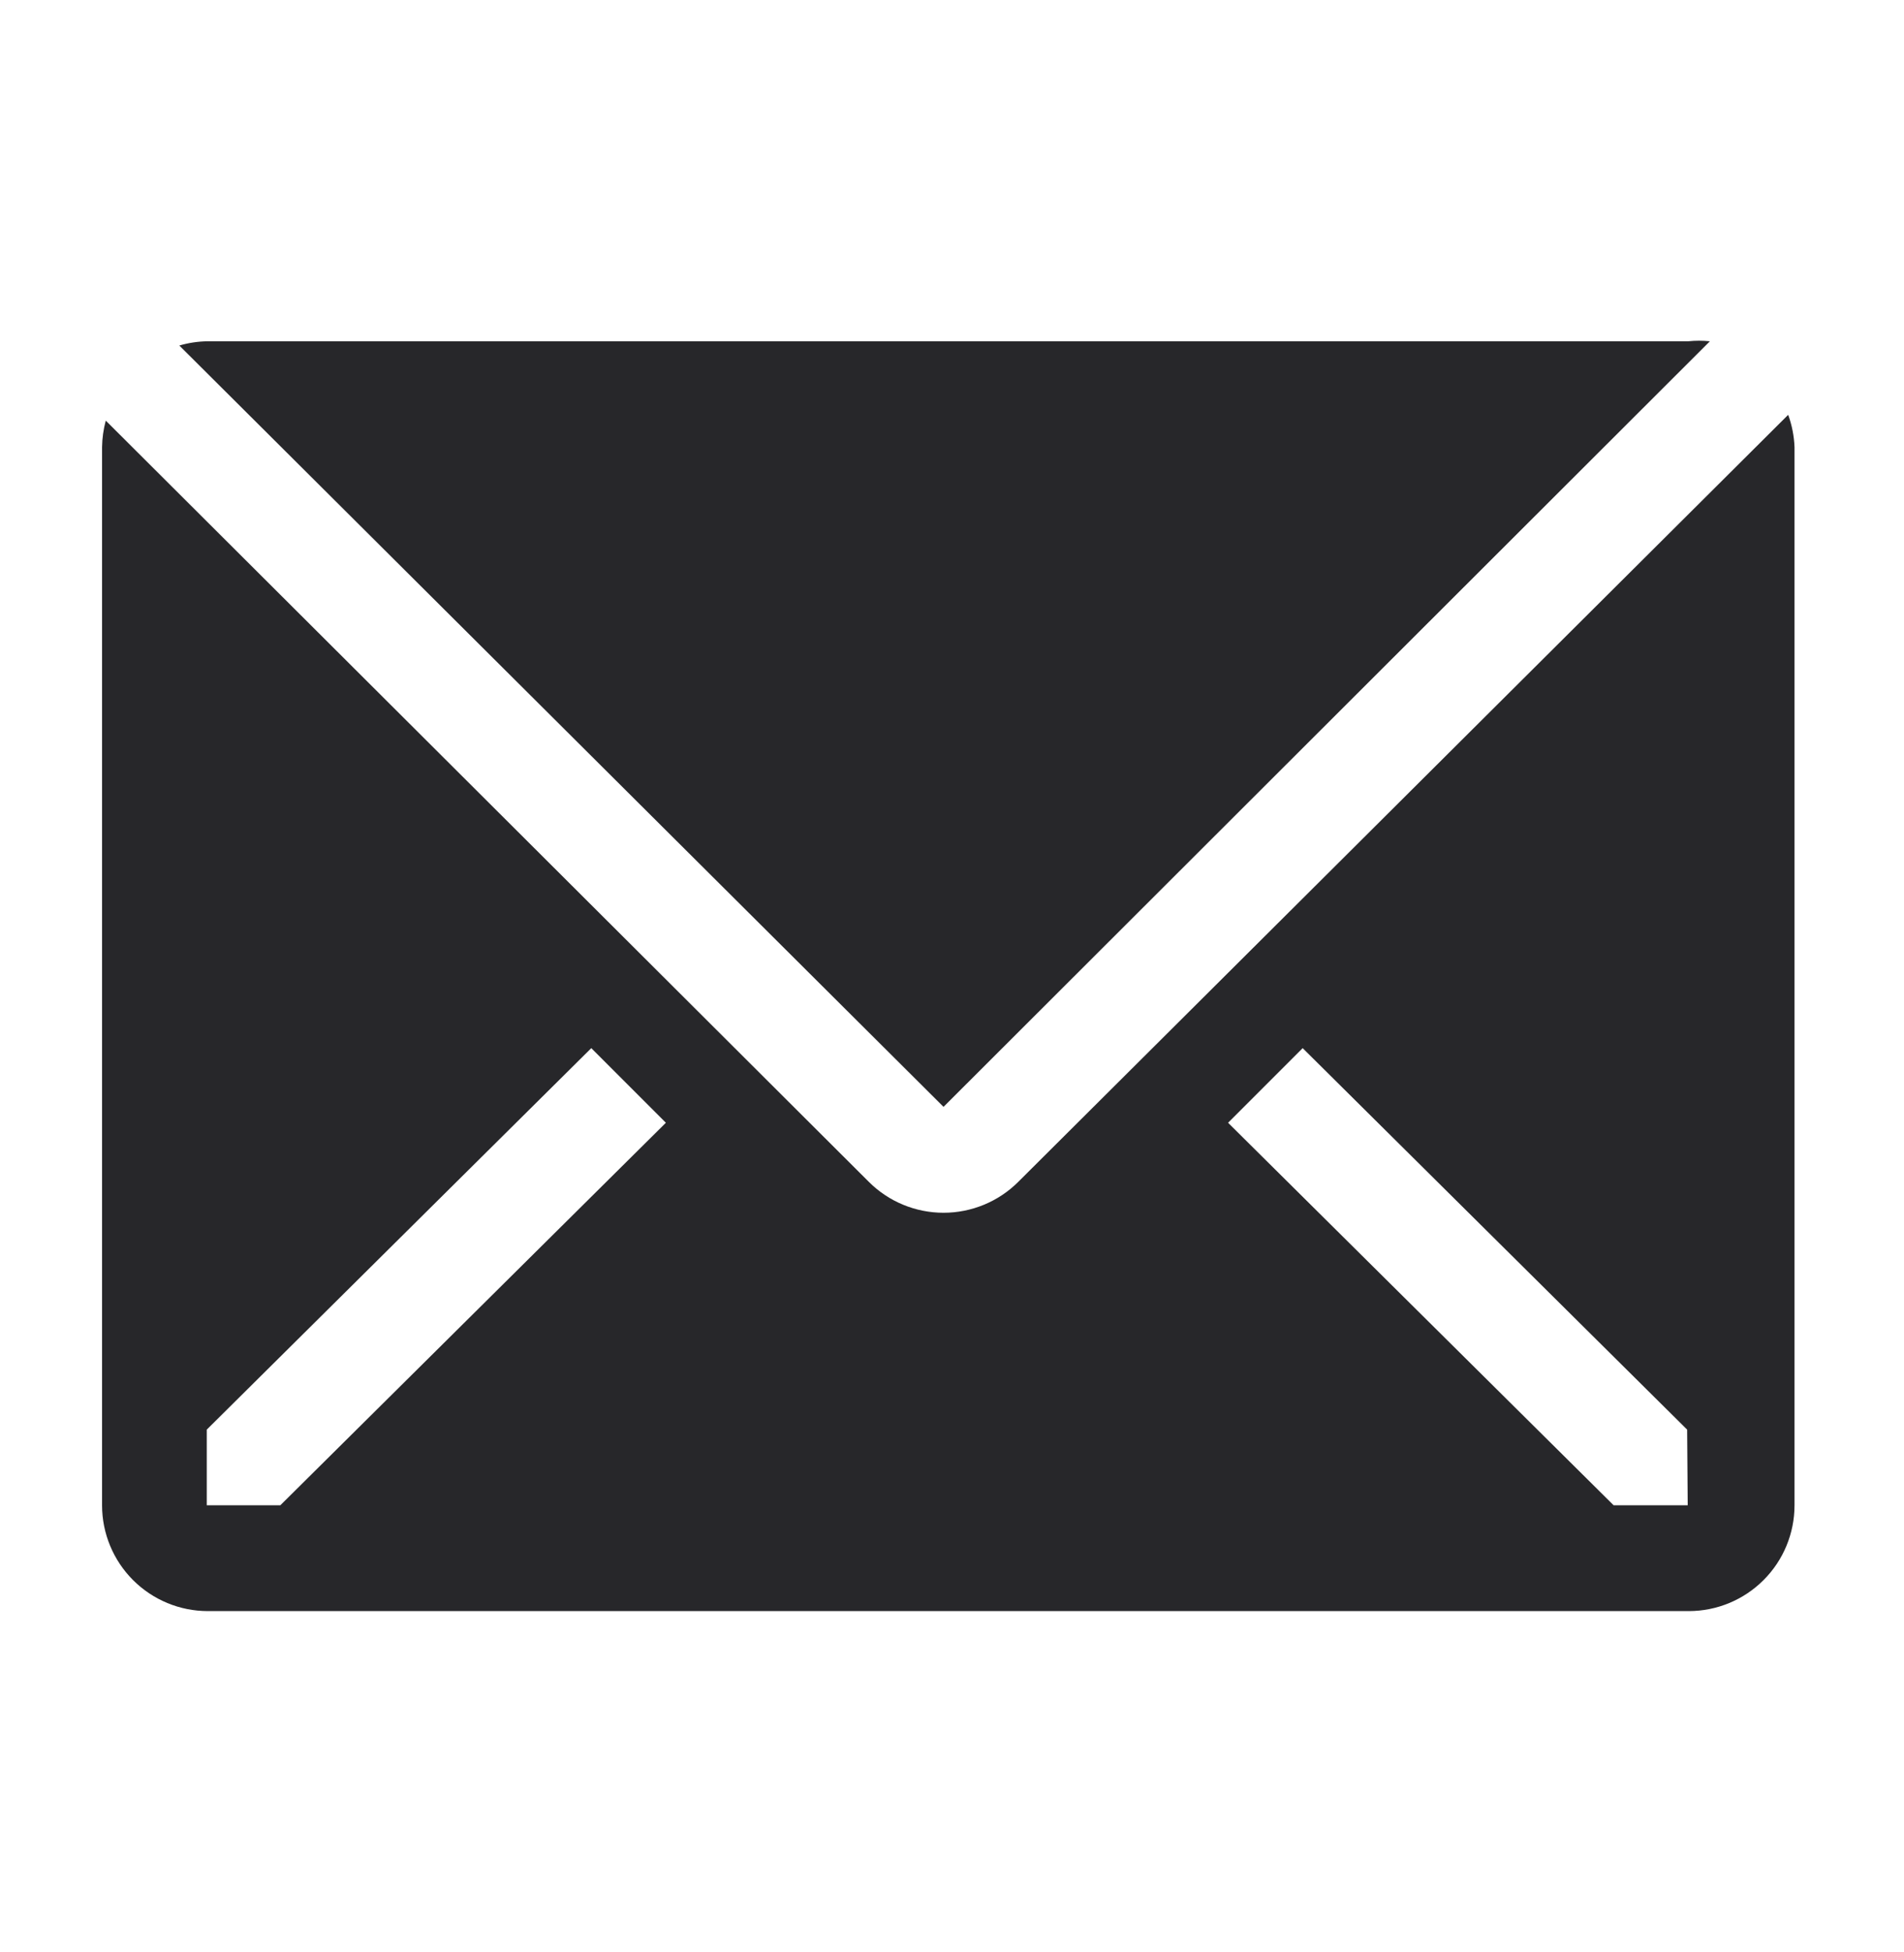 <svg width="40" height="41" viewBox="0 0 40 41" fill="none" xmlns="http://www.w3.org/2000/svg">
<path d="M35.922 7.167C35.771 7.151 35.618 7.151 35.467 7.167H4.355C4.156 7.17 3.958 7.2 3.767 7.256L19.822 23.244L35.922 7.167Z" fill="#27272A"/>
<path d="M37.567 8.711L21.389 24.822C20.973 25.236 20.409 25.468 19.822 25.468C19.235 25.468 18.672 25.236 18.256 24.822L2.222 8.833C2.173 9.015 2.147 9.201 2.144 9.389V31.611C2.144 32.201 2.379 32.766 2.795 33.182C3.212 33.599 3.777 33.833 4.367 33.833H35.478C36.067 33.833 36.632 33.599 37.049 33.182C37.466 32.766 37.7 32.201 37.7 31.611V9.389C37.691 9.157 37.646 8.929 37.567 8.711V8.711ZM5.889 31.611H4.344V30.022L12.422 22.011L13.989 23.578L5.889 31.611ZM35.456 31.611H33.9L25.8 23.578L27.367 22.011L35.444 30.022L35.456 31.611Z" fill="#27272A"/>
</svg>
